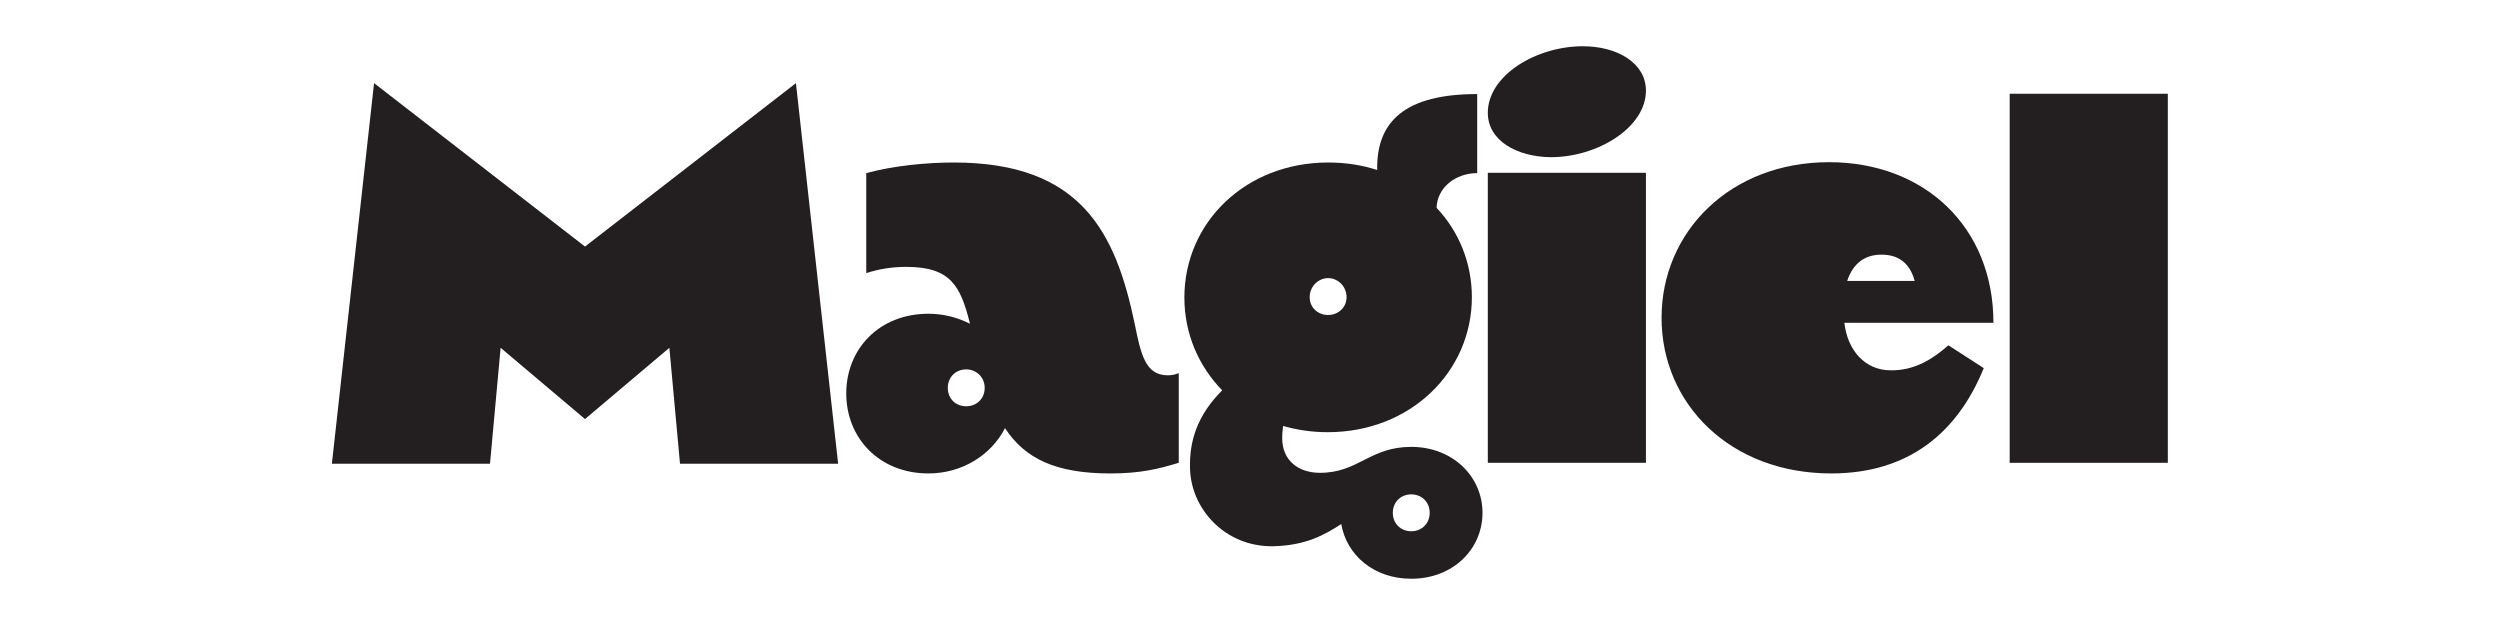 <?xml version="1.0" encoding="utf-8"?>
<!-- Generator: Adobe Illustrator 19.2.1, SVG Export Plug-In . SVG Version: 6.00 Build 0)  -->
<svg version="1.1" id="Layer_1" xmlns="http://www.w3.org/2000/svg" xmlns:xlink="http://www.w3.org/1999/xlink" x="0px" y="0px"
	 viewBox="0 0 800 200" enable-background="new 0 0 800 200" xml:space="preserve">
<g>
	<path fill="#231F20" d="M268.2,148.4h-50.6l-3.4-37.1l-27,22.8l-27-22.8l-3.4,37.1h-50.6l13.5-121.8l67.5,52.3l67.5-52.3
		L268.2,148.4z"/>
	<path fill="#231F20" d="M377.2,119.4v28.7c-6.4,1.9-12,3.4-21.9,3.4c-17.4,0-27.3-4.7-33.7-14.5c-4.4,8.6-13.7,14.5-24.5,14.5
		c-15.7,0-26.3-11.3-26.3-25.6c0-14.2,10.5-25.5,26.3-25.5c4.9,0,9.3,1.2,13.3,3.2c-3-12-6.1-18.2-20.4-18.2c-4.7,0-8.8,0.7-12.8,2
		v-32c8.8-2.4,19.4-3.4,28-3.4c40.8,0,51.8,22.4,57.9,51.6c2,10,3.5,16.5,10.6,16.5C374.9,120.1,375.9,119.9,377.2,119.4z
		 M315.1,124.1c0-3.4-2.7-5.9-5.9-5.9c-3.4,0-5.9,2.5-5.9,5.9c0,3.5,2.5,5.9,5.9,5.9C312.4,130,315.1,127.7,315.1,124.1z"/>
	<path fill="#231F20" d="M474.4,164.1c0,11.6-9.4,21.1-22.8,21.1c-12,0-20.7-7.6-22.4-17.5c-5.4,3.5-11.5,6.9-21.9,7.1
		c-15.3,0.2-26.3-12-26.5-25.1c-0.2-8.4,2.2-16.7,10.3-24.8c-7.6-7.8-12.1-18.2-12.1-29.7c0-24,19.6-43.2,46-43.2
		c5.6,0,10.8,0.8,15.7,2.4c-0.3-15.7,9.1-24.3,32-24.3v25.3c-6.9,0-12.8,4.6-13,11.1C466.8,74,471,84.1,471,95.1
		c0,23.8-19.6,43.2-46.1,43.2c-5.1,0-9.8-0.7-14.3-2c-0.2,1.3-0.3,2.7-0.3,3.9c0,7.1,5.1,11.1,12.1,11.1c12.3,0,15.9-8.3,29.2-8.3
		S474.4,152.5,474.4,164.1z M419.1,95.1c0,3.4,2.7,5.7,5.9,5.7c3.2,0,5.9-2.4,5.9-5.7c0-3.4-2.7-6.1-5.9-6.1
		C421.8,89,419.1,91.7,419.1,95.1z M457.5,164.1c0-3.4-2.5-5.9-5.9-5.9c-3.4,0-5.9,2.5-5.9,5.9c0,3.4,2.5,5.9,5.9,5.9
		C455,170,457.5,167.5,457.5,164.1z"/>
	<path fill="#231F20" d="M476.1,36.1c0-12,15.5-21.3,30.4-21.3c11.1,0,20.2,5.4,20.2,14.2c0,11.8-15.5,21.3-30.4,21.3
		C485.4,50.2,476.1,45,476.1,36.1z M526.7,55.3v92.8h-50.6V55.3H526.7z"/>
	<path fill="#231F20" d="M623.5,110.5l11.3,7.3c-8.4,20.7-24.1,33.7-48.8,33.7c-32.4,0-54.3-22.3-54.3-49.8
		c0-27.5,21.9-49.8,53.6-49.8c30.4,0,52.6,20.6,52.6,51.4h-47.7c1,8.9,6.7,15.2,14.8,15.2C612.4,118.6,618.1,115.2,623.5,110.5z
		 M591.1,89.9h21.6c-1.5-5.6-5.1-8.4-10.5-8.4C597,81.4,593,84.1,591.1,89.9z"/>
	<path fill="#231F20" d="M693.7,30v118.1h-50.6V30H693.7z"/>
</g>
</svg>
